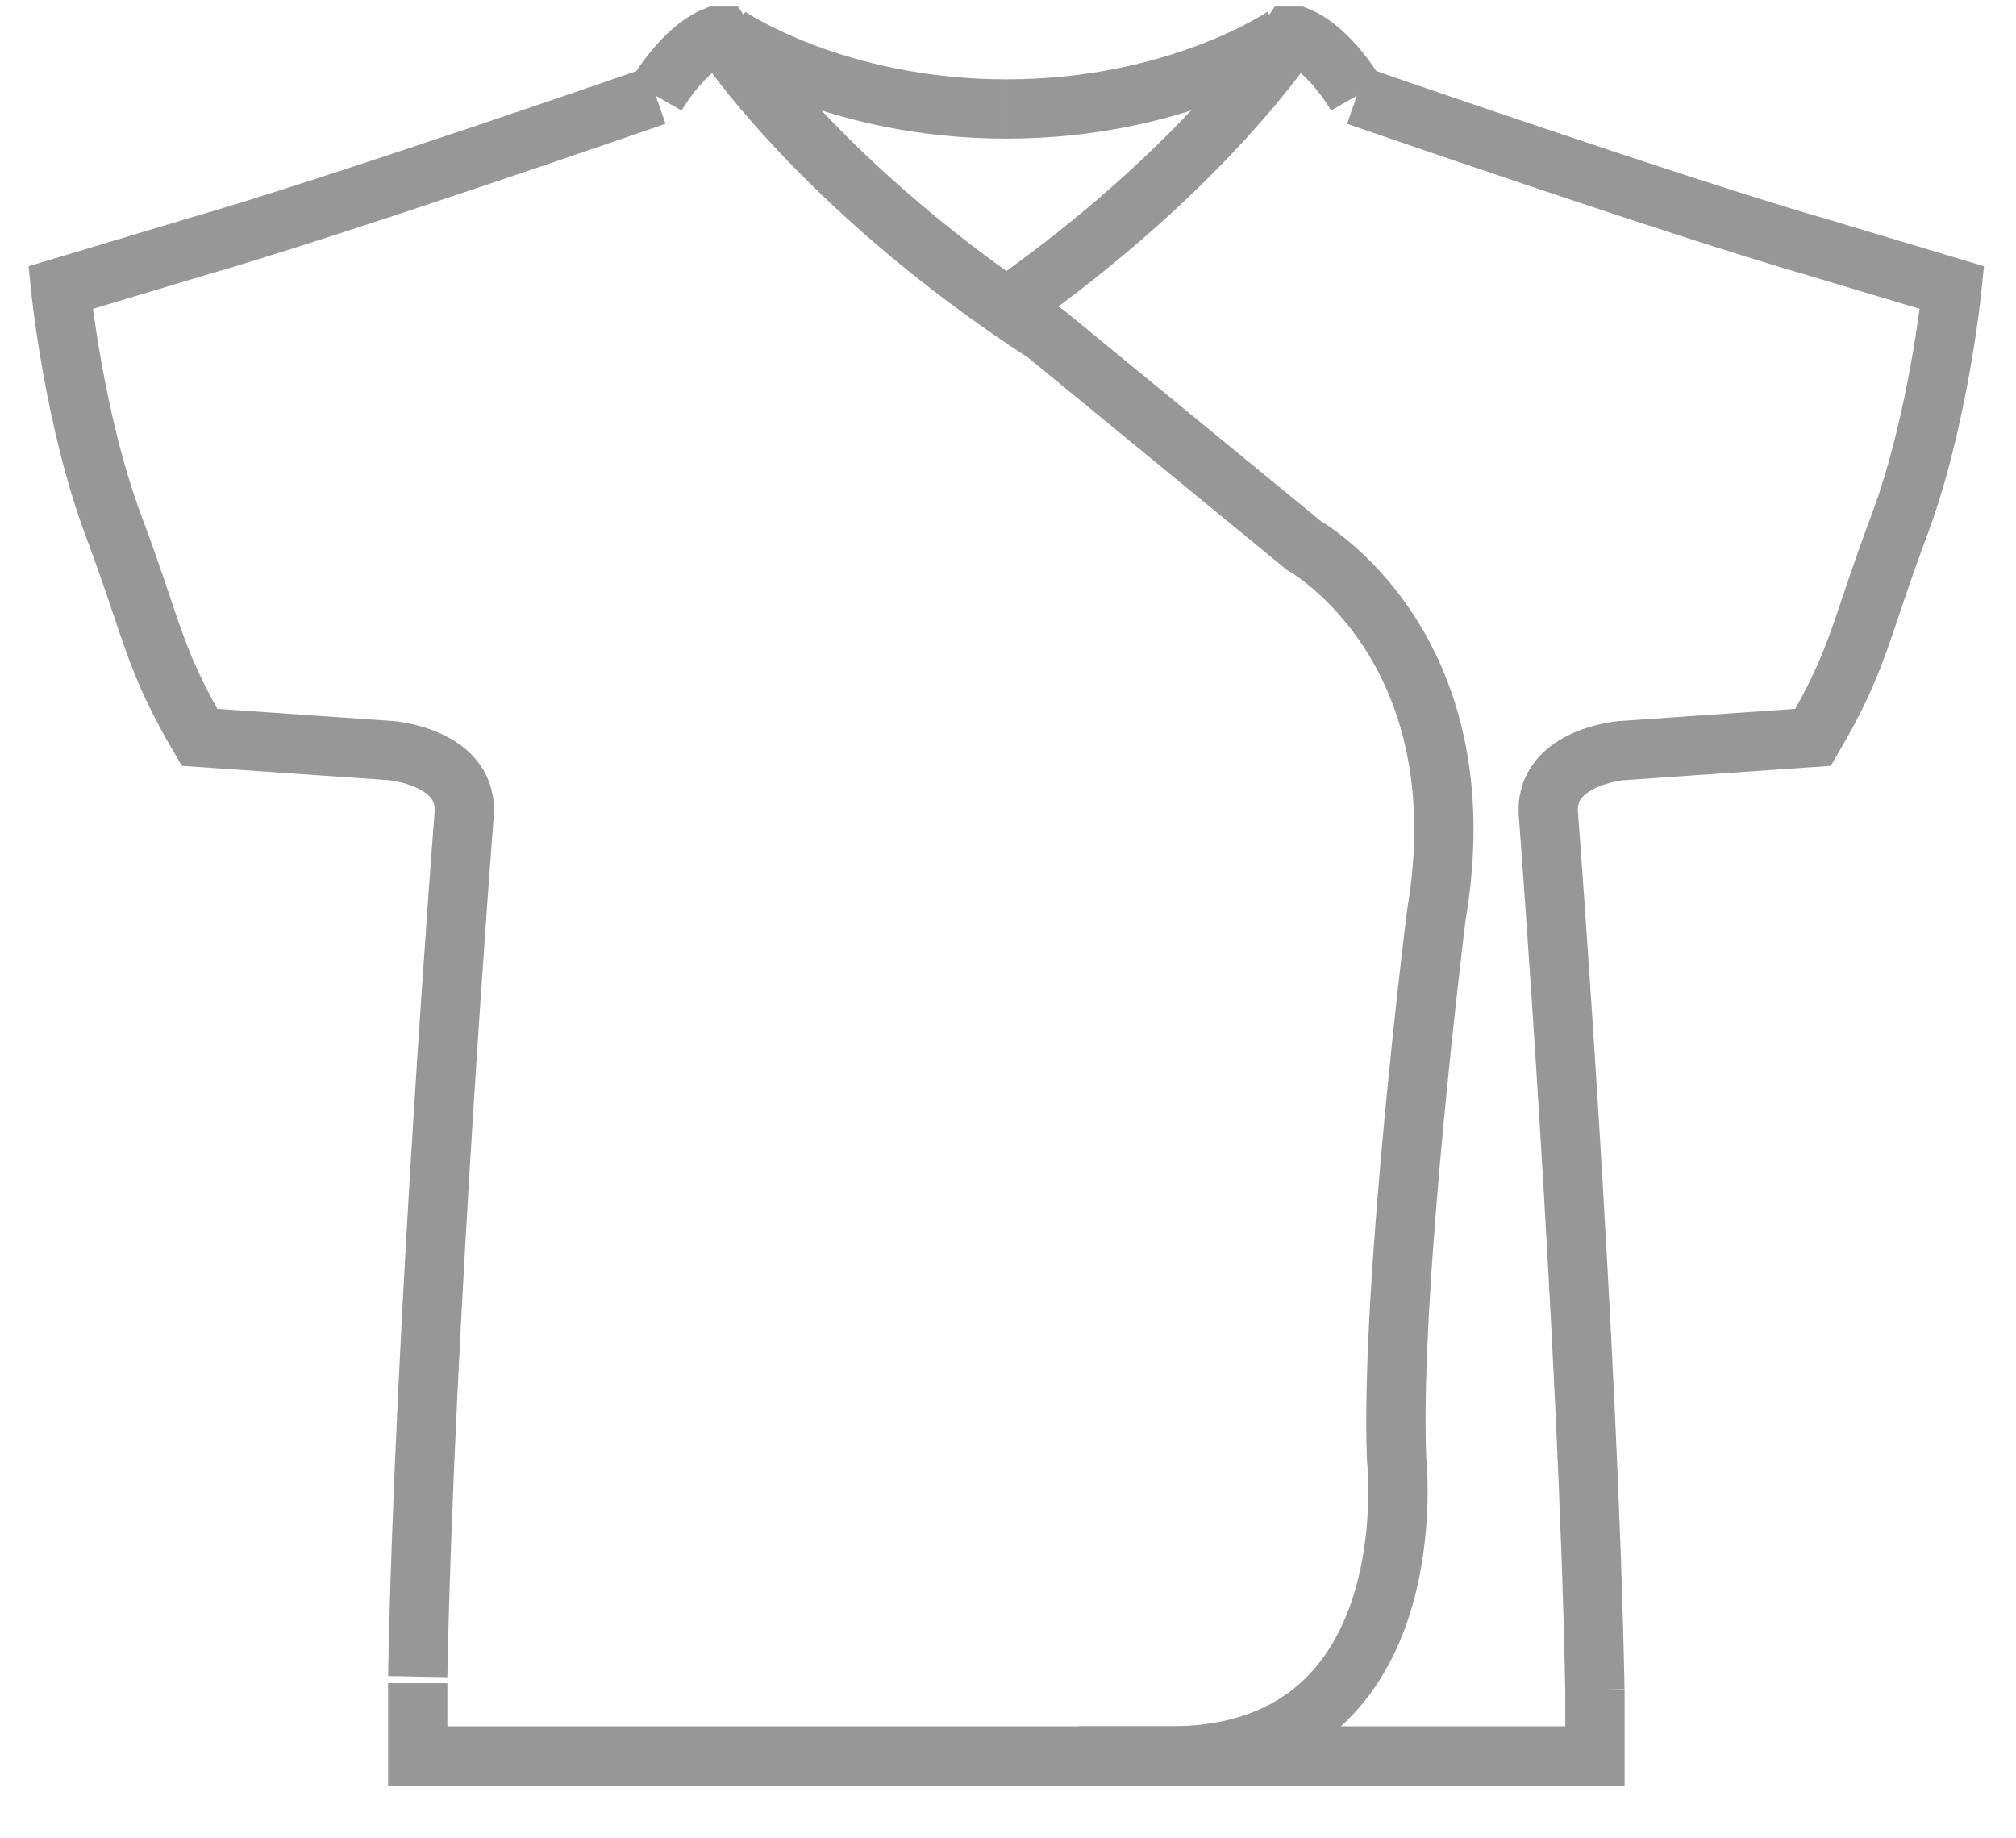 <svg width="34" height="31" viewBox="0 0 34 31" fill="none" xmlns="http://www.w3.org/2000/svg">
<path d="M11.06 1.615C11.06 1.615 11.507 0.834 12.064 0.611H12.176C12.176 0.611 13.849 3.177 17.641 5.631L21.991 9.2C21.991 9.2 25.003 10.873 24.222 15.446C24.222 15.446 23.441 21.692 23.553 24.592C23.553 24.592 24.11 29.5 19.872 29.611H7.045V28.384" stroke="#979797" stroke-miterlimit="10"/>
<path d="M22.884 1.615C22.884 1.615 22.438 0.834 21.88 0.611H21.769C21.769 0.611 20.319 2.842 16.973 5.184" stroke="#979797" stroke-miterlimit="10"/>
<path d="M12.287 0.611C12.287 0.611 14.072 1.838 16.972 1.838" stroke="#979797" stroke-miterlimit="10"/>
<path d="M21.657 0.611C21.657 0.611 19.873 1.838 16.973 1.838" stroke="#979797" stroke-miterlimit="10"/>
<path d="M11.06 1.615C11.06 1.615 5.595 3.511 3.252 4.181L1.021 4.85C1.021 4.85 1.245 7.081 1.914 8.865C2.583 10.65 2.583 11.096 3.364 12.434L6.598 12.658C6.598 12.658 7.937 12.769 7.825 13.773C7.825 13.773 7.156 22.361 7.045 28.273" stroke="#979797" stroke-miterlimit="10"/>
<path d="M22.883 1.615C22.883 1.615 28.348 3.511 30.691 4.181L32.921 4.85C32.921 4.85 32.698 7.081 32.029 8.865C31.36 10.65 31.36 11.096 30.579 12.434L27.344 12.658C27.344 12.658 26.006 12.769 26.117 13.773C26.117 13.773 26.787 22.584 26.898 28.496" stroke="#979797" stroke-miterlimit="10"/>
<path d="M26.899 28.496V29.611H18.199" stroke="#979797" stroke-miterlimit="10"/>
</svg>
